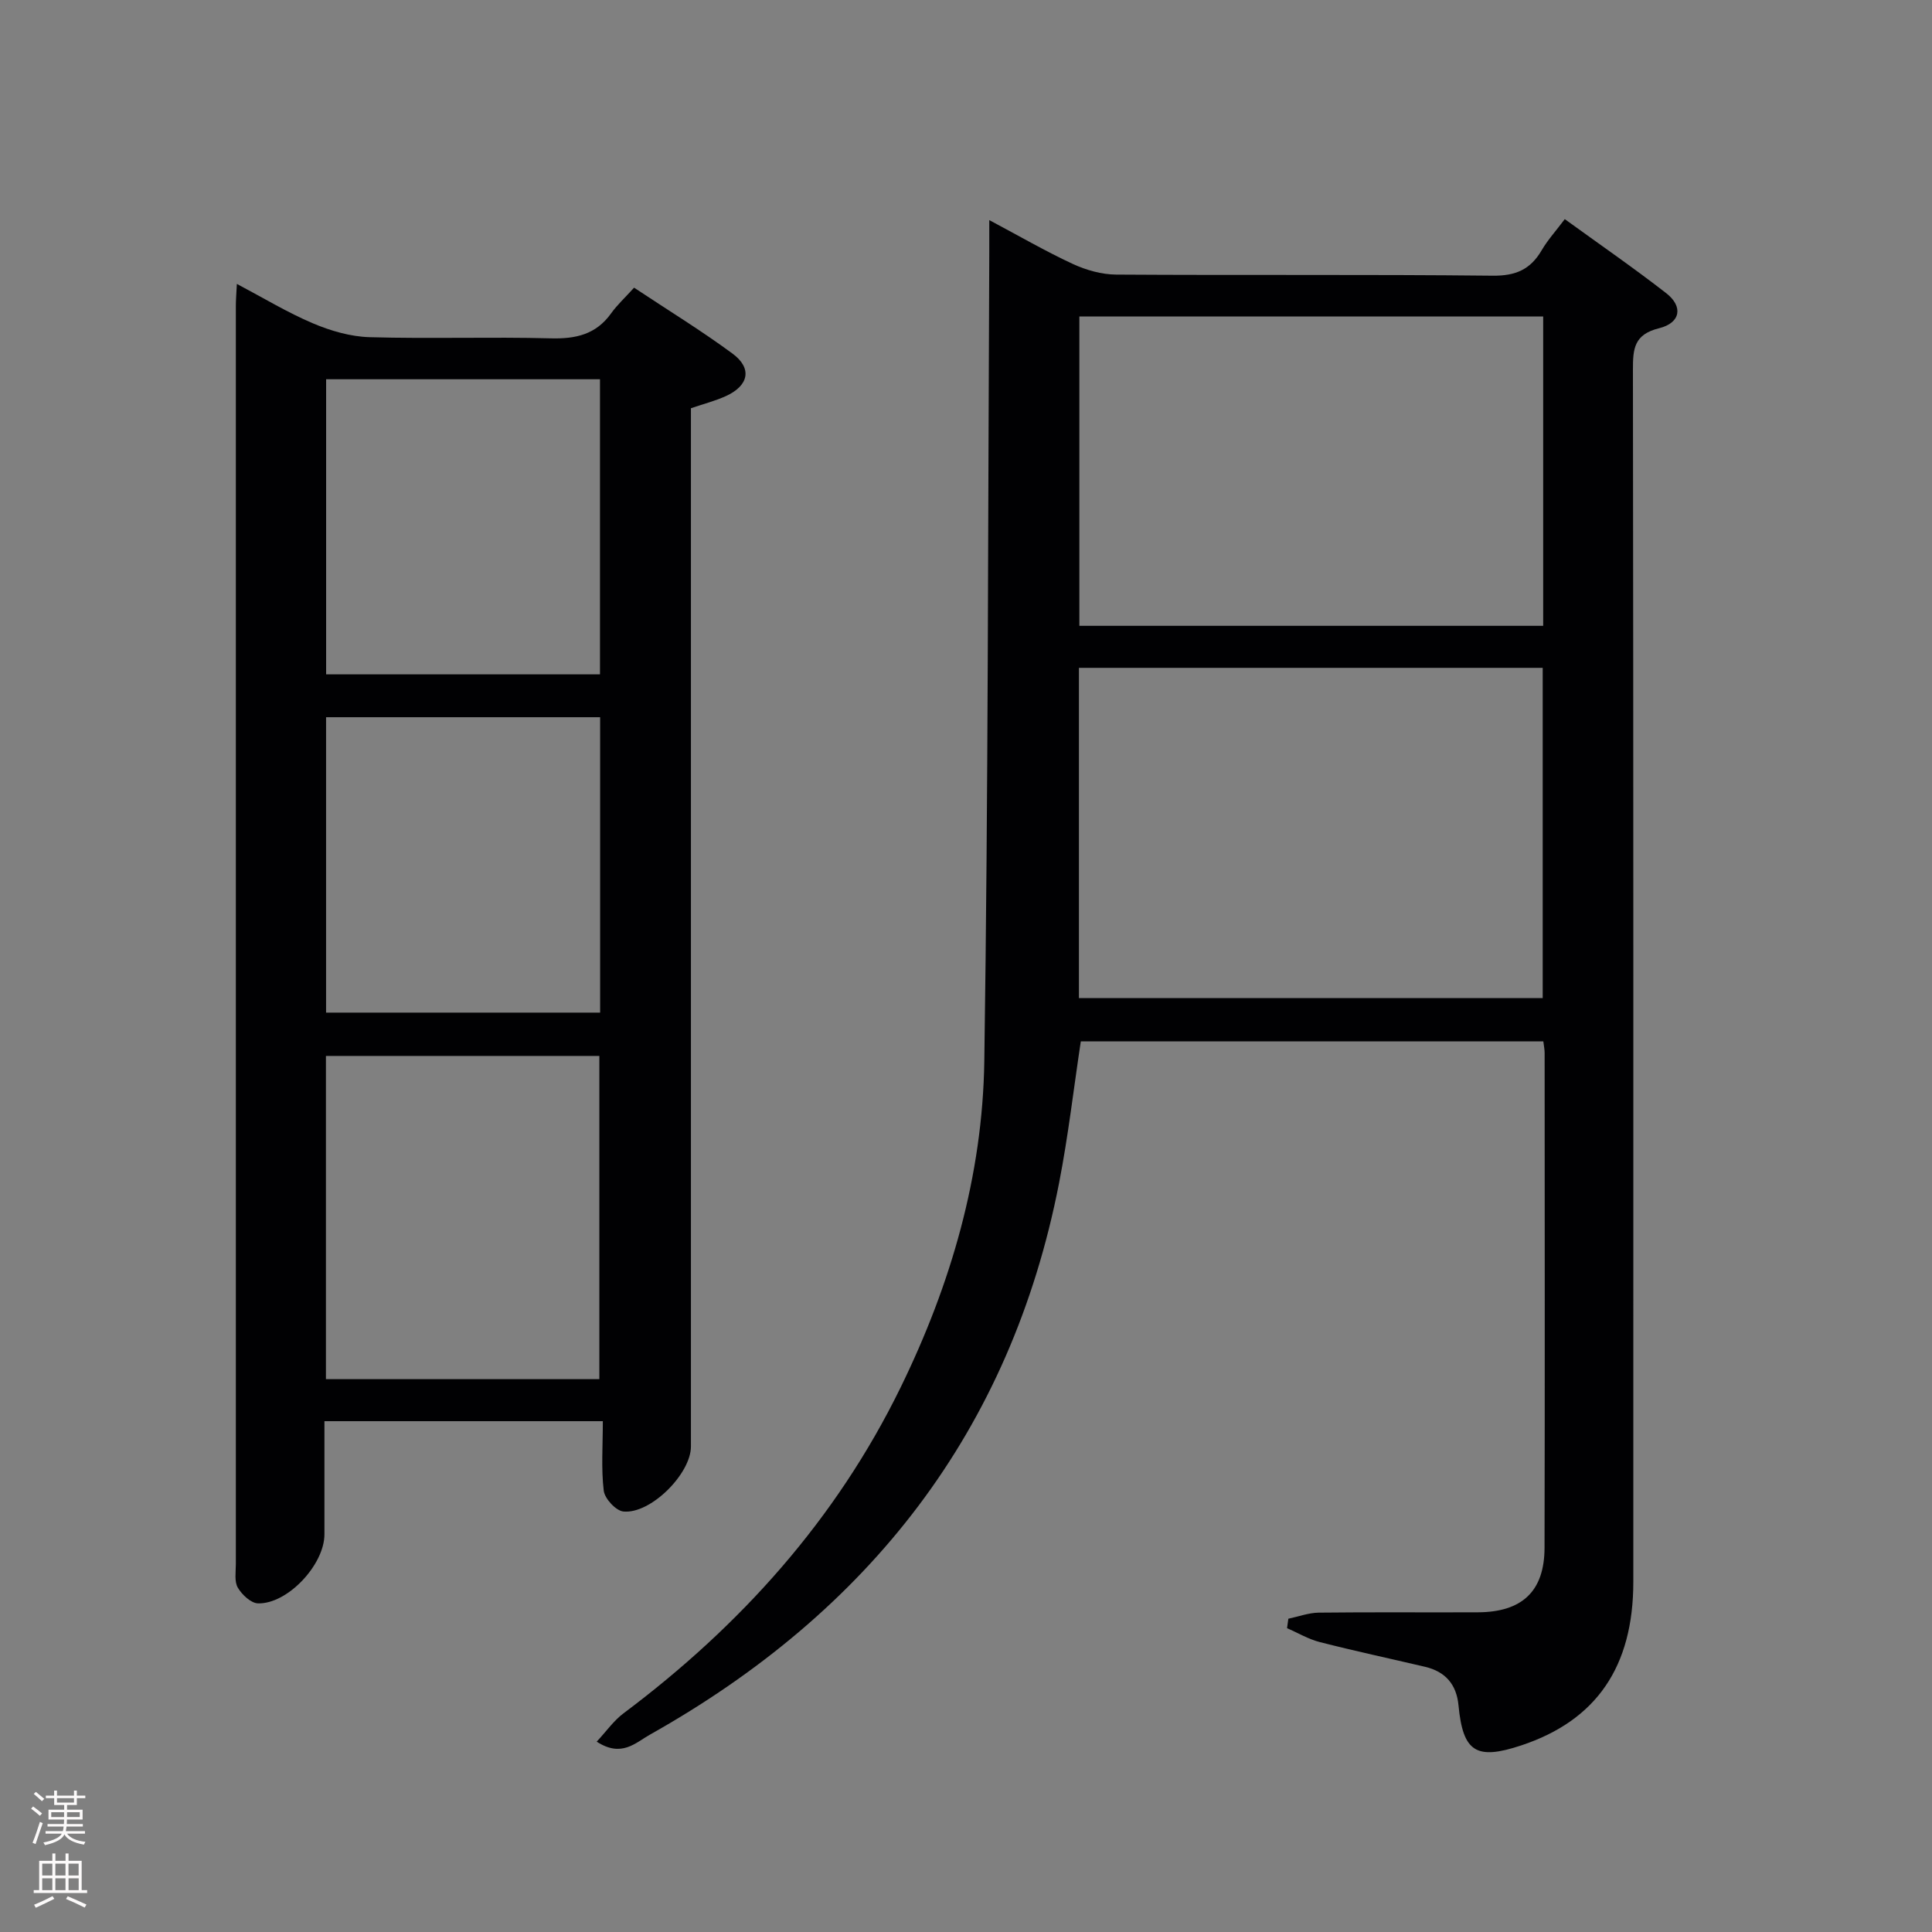 <svg enable-background="new 0 0 400 400" viewBox="0 0 400 400" xmlns="http://www.w3.org/2000/svg"><rect x="0" y="0" width="400" height="400" fill="#808080" stroke="none"/><path d="m266.74 335.14c2.1-.44 4.19-1.23 6.29-1.26 11-.13 22-.02 32.99-.07 9.14-.05 13.74-4.38 13.76-13.36.08-34.16.03-68.32.02-102.48 0-.65-.14-1.31-.27-2.37-31.92 0-63.81 0-95.76 0-1.47 9.72-2.6 19.57-4.49 29.28-10.04 51.53-39.44 88.82-84.72 114.26-3 1.68-5.86 4.8-11.02 1.45 2-2.14 3.52-4.35 5.56-5.87 24.23-18.15 43.98-40.11 57.35-67.44 10.42-21.31 16.99-43.88 17.34-67.58.82-55.8.75-111.6 1.03-167.41.01-1.95 0-3.91 0-6.72 6.21 3.3 11.63 6.45 17.3 9.08 2.75 1.27 5.95 2.18 8.95 2.2 25.99.17 51.99-.05 77.98.23 4.76.05 7.82-1.29 10.14-5.27 1.24-2.12 2.93-3.98 4.78-6.44 7.12 5.16 14.21 10.05 21 15.33 3.55 2.76 3 6.15-1.48 7.26-5.17 1.28-5.42 4.22-5.41 8.59.11 83.65.09 167.3.08 250.95 0 17.6-7.66 28.7-23.18 33.86-9.35 3.11-12.09 1.39-13.01-8.26-.41-4.37-2.72-7.02-6.94-8.01-7.27-1.71-14.57-3.27-21.8-5.12-2.35-.6-4.51-1.9-6.76-2.88.1-.66.18-1.3.27-1.95zm-43.36-196.87v68.37h96.02c0-22.97 0-45.64 0-68.37-32.16 0-63.92 0-96.02 0zm96.12-8.7c0-21.7 0-42.79 0-64.05-32.22 0-64.11 0-96.03 0v64.05z" fill="#010103"/><path d="m124.81 294.24c-19.62 0-38.25 0-57.64 0v23.44c0 6.25-7.61 14.44-13.75 14.28-1.47-.04-3.33-1.8-4.18-3.25-.75-1.28-.41-3.24-.41-4.9-.01-86.81-.01-173.62 0-260.44 0-1.29.11-2.59.21-4.59 5.51 2.91 10.46 5.92 15.74 8.16 3.68 1.56 7.8 2.76 11.75 2.87 12.49.36 25-.09 37.48.24 5.2.14 9.39-.8 12.52-5.18 1.25-1.75 2.87-3.23 4.75-5.31 7 4.65 13.9 8.87 20.38 13.65 4.11 3.03 3.39 6.61-1.34 8.78-2.24 1.02-4.66 1.64-7.27 2.53v6.01 208.95c0 5.64-8.34 14.03-13.99 13.46-1.55-.16-3.86-2.66-4.06-4.3-.55-4.57-.19-9.24-.19-14.4zm-.72-8.7c0-22.51 0-44.81 0-66.92-19.21 0-37.92 0-56.61 0v66.92zm.13-207.02c-19.1 0-37.83 0-56.7 0v61.1h56.7c0-20.56 0-40.79 0-61.1zm.03 69.97c-19.07 0-37.8 0-56.74 0v61.16h56.74c0-20.52 0-40.76 0-61.16z" fill="#010103"/><g fill="#fcfafa"><path d="m6.44 374.46.42-.45c.65.47 1.27.95 1.85 1.44l-.45.49c-.65-.56-1.25-1.06-1.82-1.48m.93 7.33-.63-.26c.55-1.36 1.05-2.8 1.52-4.33.19.1.38.19.59.27-.46 1.29-.95 2.73-1.48 4.32m-.38-10.38.44-.42c.43.34 1.01.82 1.74 1.44l-.49.49c-.53-.51-1.09-1.01-1.69-1.51m2.5.35h1.72v-1.04h.59v1.04h3.52v-1.04h.59v1.04h1.75v.53h-1.75v1.42h-2.03v.97h3.22v2.03h-3.24c0 .35-.01.66-.03.93h3.32v.53h-3.37c-.03.27-.08.58-.15.94h3.96v.53h-3.71c.67.92 1.93 1.48 3.79 1.68-.13.24-.23.44-.29.59-2.13-.38-3.48-1.08-4.04-2.12-.43.97-1.77 1.72-4.03 2.23-.09-.19-.2-.37-.33-.55 2.1-.42 3.37-1.03 3.81-1.83h-3.36v-.53h3.58c.08-.29.13-.61.16-.94h-3.33v-.53h3.39c.02-.27.04-.58.04-.93h-3.23v-2.03h3.25v-.97h-2.07v-1.42h-1.73zm1.12 3.44v1h2.65c.01-.3.02-.44.01-.4v-.25-.35zm1.19-2h3.52v-.91h-3.52zm4.71 2h-2.63v.59c0 .16-.01.28-.01.4h2.64z"/><path d="m13.56 383.74h.63v1.52h2.72v6.07h1.13v.6h-11.06v-.6h1.13v-6.07h2.73v-1.52h.63v1.52h2.1v-1.52zm-2.69 8.83.38.56c-1.24.63-2.53 1.25-3.85 1.85-.1-.21-.21-.42-.34-.63 1.36-.55 2.63-1.15 3.81-1.78m-2.13-4.27h2.1v-2.45h-2.1zm0 3.04h2.1v-2.46h-2.1zm2.72-3.04h2.1v-2.45h-2.1zm0 3.04h2.1v-2.46h-2.1zm6.07 3.6c-1.41-.71-2.7-1.3-3.86-1.78l.35-.56c1.45.62 2.75 1.19 3.88 1.72zm-1.25-9.09h-2.1v2.45h2.1zm-2.09 5.49h2.1v-2.46h-2.1z"/></g></svg>